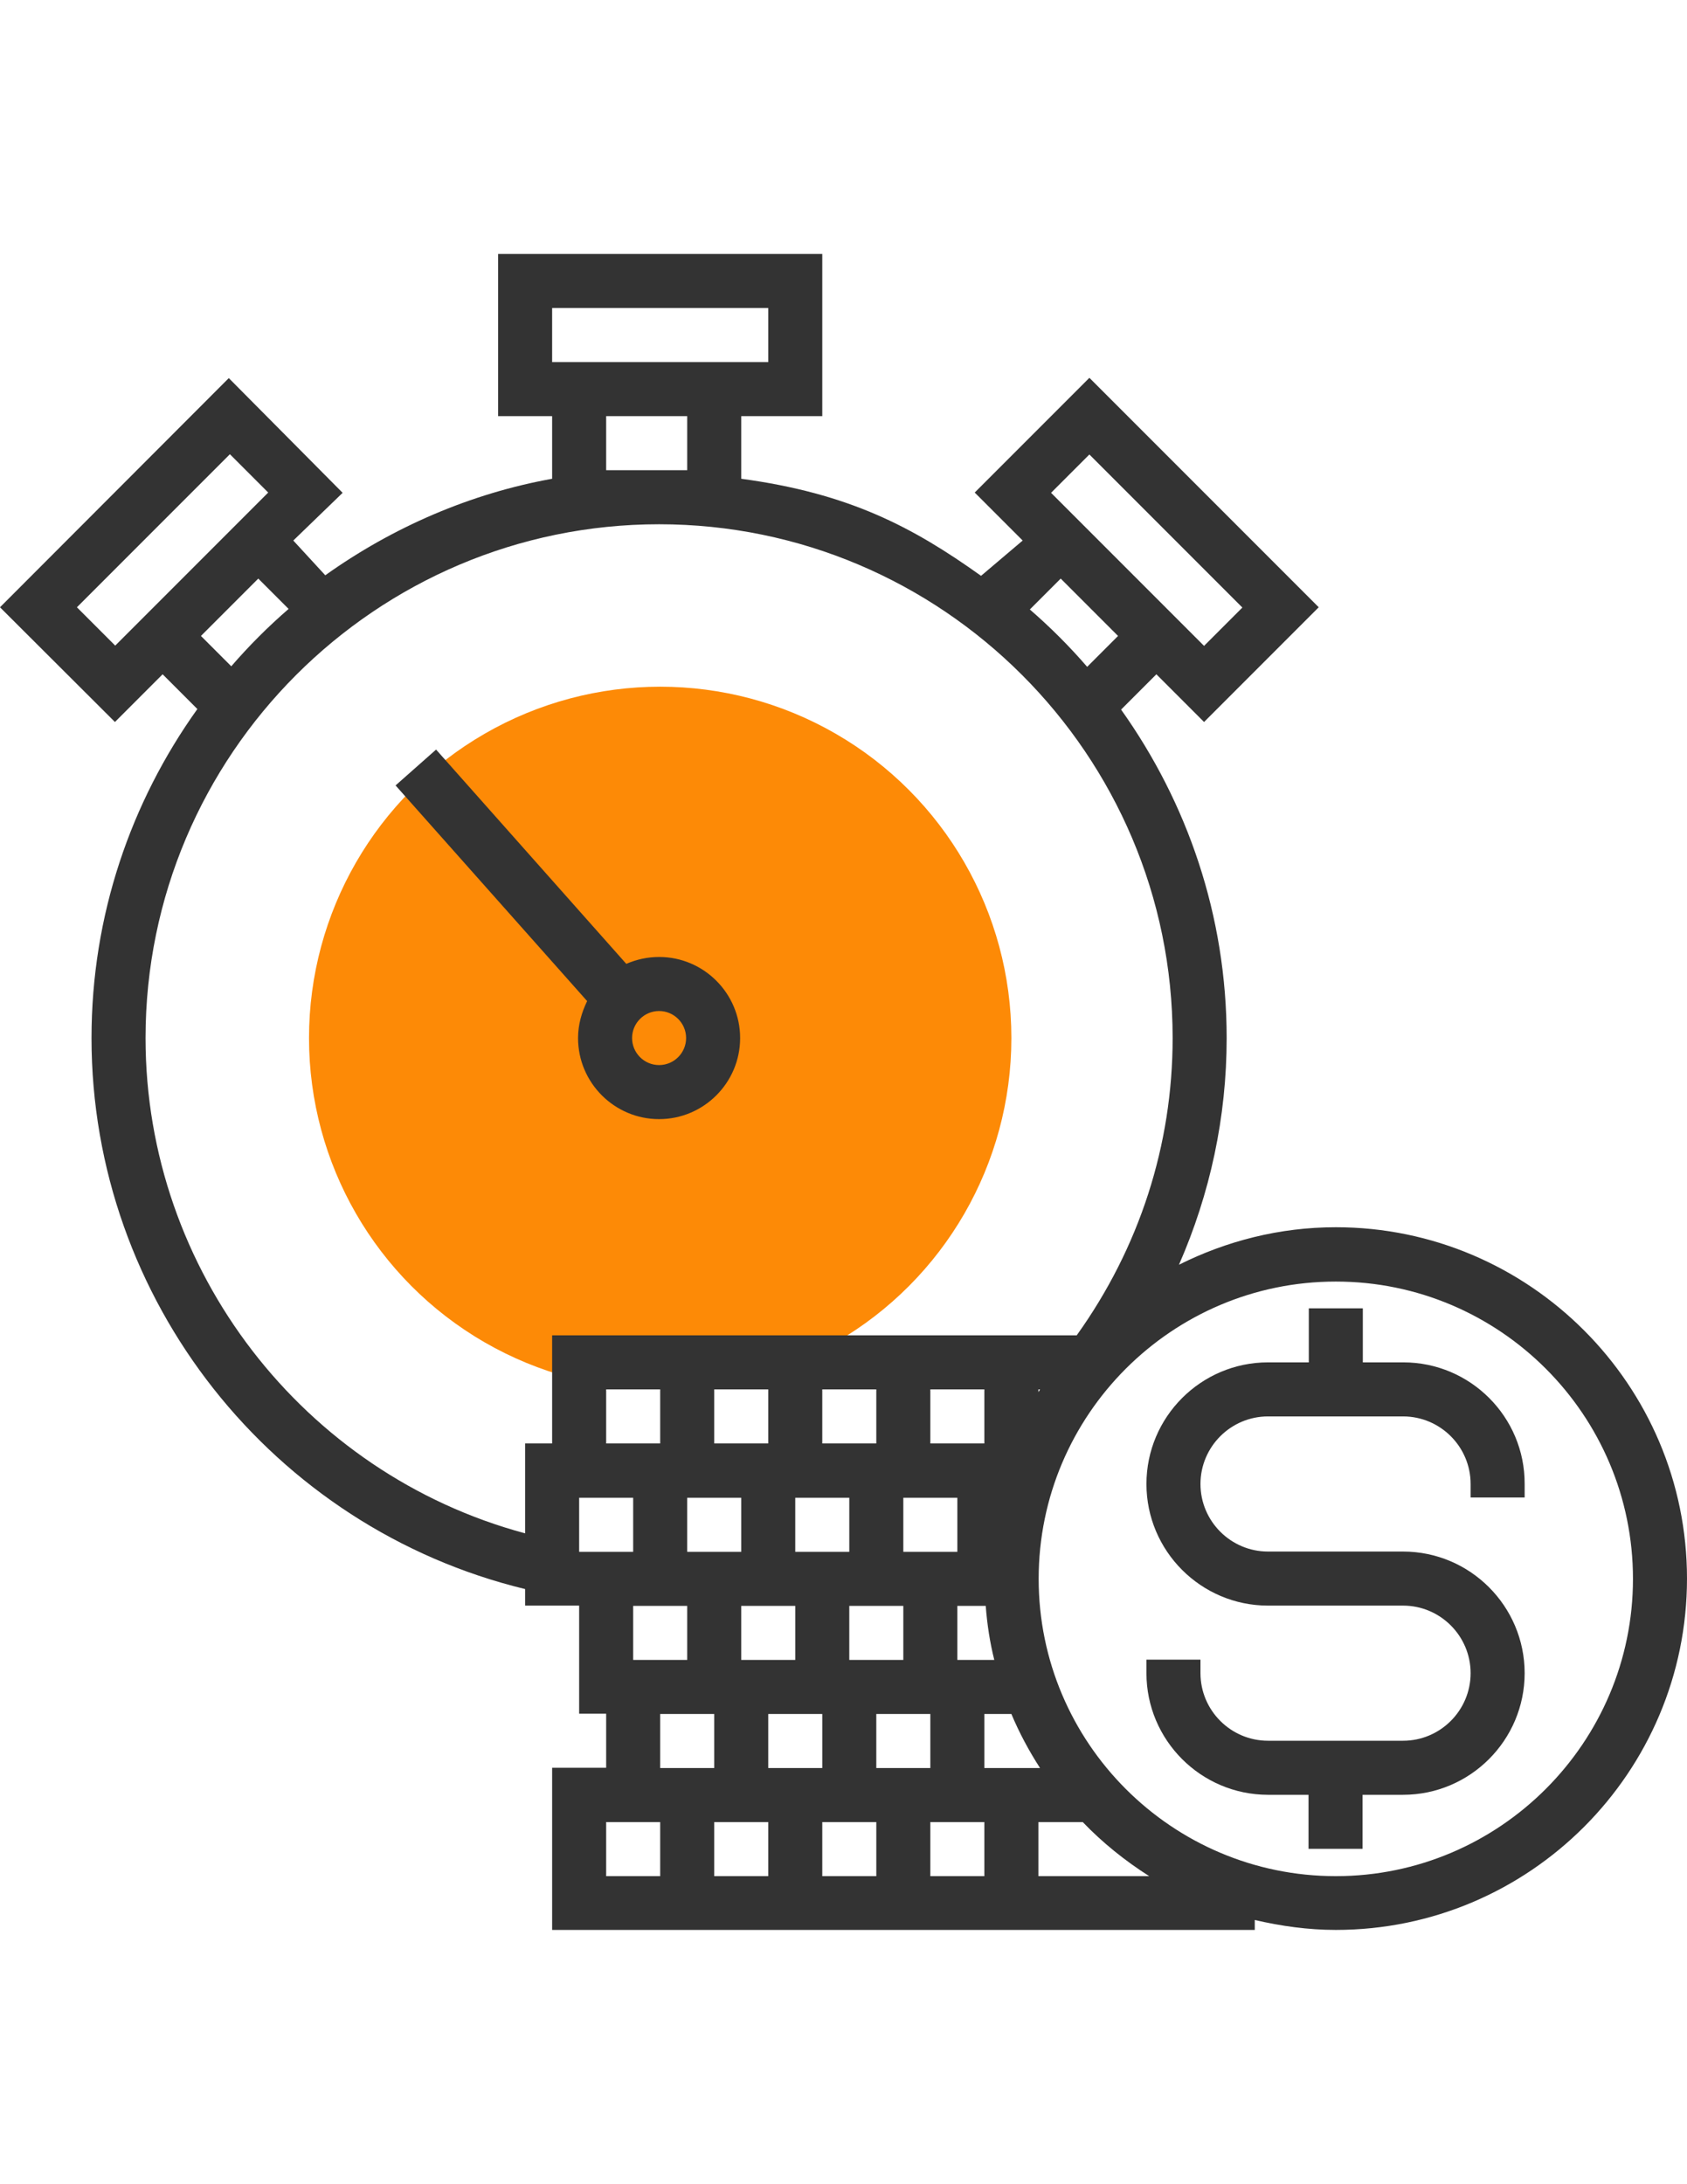 <?xml version="1.0" encoding="utf-8"?>
<!-- Generator: Adobe Illustrator 18.0.0, SVG Export Plug-In . SVG Version: 6.00 Build 0)  -->
<!DOCTYPE svg PUBLIC "-//W3C//DTD SVG 1.1//EN" "http://www.w3.org/Graphics/SVG/1.1/DTD/svg11.dtd">
<svg version="1.1" id="Layer_1" xmlns="http://www.w3.org/2000/svg" xmlns:xlink="http://www.w3.org/1999/xlink" x="0px" y="0px"
	 viewBox="0 0 612 792" enable-background="new 0 0 612 792" xml:space="preserve">
<g>
	<g>
		<circle fill="#FD8A06" cx="239.5" cy="376.4" r="127.4"/>
		<path fill="#333333" d="M484.6,445c-20.4,0-39.7,5-56.9,13.6c11.3-25.8,17.3-53.5,17.3-82.2c0-44.4-14.3-85.4-38.3-119.1
			l12.8-12.8l17.3,17.3l41.6-41.6l-83.2-83.2l-41.6,41.6L371,196l-15.1,12.8c-24.8-17.7-47.8-29.9-87-35.2v-22.7h29.4V92.1H180.7
			v58.8h19.6v22.7c-29.4,5.3-57.6,17.4-82.3,35L106.4,196l17.9-17.3L83,137.1L0,220.2l41.7,41.6L59,244.5l12.6,12.6
			c-24.1,33.7-38.4,74.8-38.4,119.3c0,95,65.7,177.6,157.3,199.8v6h19.6v39.2h9.8v19.6h-19.6v58.8h254.9v-3.6
			c9.5,2.2,19.3,3.6,29.4,3.6c70.3,0,127.4-57.2,127.4-127.4S554.8,445,484.6,445z M317.9,641.1v-19.6h19.6v19.6H317.9z
			 M308.1,543.1v19.6h-19.6v-19.6H308.1z M327.7,562.7v-19.6h19.6v19.6H327.7z M327.7,582.3v19.6h-19.6v-19.6H327.7z M347.3,601.9
			v-19.6h10.3c0.5,6.7,1.5,13.2,3.1,19.6H347.3z M337.5,523.4v-19.6h19.6v19.6H337.5z M317.9,523.4h-19.6v-19.6h19.6V523.4z
			 M278.7,523.4h-19.6v-19.6h19.6V523.4z M239.5,523.4h-19.6v-19.6h19.6V523.4z M268.9,543.1v19.6h-19.6v-19.6H268.9z M288.5,582.3
			v19.6h-19.6v-19.6H288.5z M298.3,621.5v19.6h-19.6v-19.6H298.3L298.3,621.5z M278.7,660.7v19.6h-19.6v-19.6H278.7z M298.3,660.7
			h19.6v19.6h-19.6V660.7z M337.5,660.7h19.6v19.6h-19.6V660.7z M357.1,641.1v-19.6h9.8c2.9,6.9,6.4,13.4,10.4,19.6H357.1z
			 M376.7,503.8h0.6c-0.2,0.3-0.4,0.7-0.6,1V503.8z M395.2,164.8l55.5,55.5l-13.9,13.9l-55.5-55.5L395.2,164.8z M384.8,209.8
			l20.8,20.8l-11.2,11.2c-6.4-7.4-13.4-14.4-20.8-20.8L384.8,209.8z M200.3,131.3v-19.6h78.4v19.6h-5.3h-68.6H200.3z M219.9,170.5
			v-19.6h29.4v19.6H219.9z M27.9,220.2l55.5-55.5l13.9,13.9l-55.5,55.5L27.9,220.2z M72.9,230.6l20.8-20.8l11,11
			c-7.4,6.4-14.4,13.4-20.8,20.8L72.9,230.6z M52.8,376.4c0-102.7,83.6-186.3,186.3-186.3s186.3,83.6,186.3,186.3
			c0,38.9-12.1,76.1-34.8,107.8H200.3v39.2h-9.8v32.6C110.1,534.4,52.8,460.7,52.8,376.4z M210.1,543.1h19.6v19.6h-19.6V543.1z
			 M249.3,582.3v19.6h-19.6v-19.6H249.3z M239.5,621.5h19.6v19.6h-19.6V621.5z M219.9,660.7h19.6v19.6h-19.6V660.7z M376.7,680.3
			v-19.6h16.1c7.2,7.5,15.3,14,24.1,19.6H376.7z M484.6,680.3c-59.5,0-107.8-48.4-107.8-107.8c0-59.5,48.4-107.8,107.8-107.8
			c59.5,0,107.8,48.4,107.8,107.8S544,680.3,484.6,680.3z"/>
		<path fill="#333333" d="M509.1,494h-14.7v-19.6h-19.6V494H460c-24.3,0-44.1,19.8-44.1,44.1c0,24.3,19.8,44.1,44.1,44.1h49
			c13.5,0,24.5,11,24.5,24.5c0,13.5-11,24.5-24.5,24.5h-49c-13.5,0-24.5-11-24.5-24.5v-4.9h-19.6v4.9c0,24.3,19.8,44.1,44.1,44.1
			h14.7v19.6h19.6v-19.6h14.7c24.3,0,44.1-19.8,44.1-44.1s-19.8-44.1-44.1-44.1h-49c-13.5,0-24.5-11-24.5-24.5
			c0-13.5,11-24.5,24.5-24.5h49c13.5,0,24.5,11,24.5,24.5v4.9h19.6v-4.9C553.2,513.8,533.4,494,509.1,494z"/>
		<path fill="#333333" d="M209.7,376.4c0,16.2,13.2,29.4,29.4,29.4s29.4-13.2,29.4-29.4c0-16.2-13.2-29.4-29.4-29.4
			c-4.2,0-8.2,0.9-11.9,2.5l-69-77.7l-14.7,13l69.5,78.2C211,367.1,209.7,371.6,209.7,376.4z M248.9,376.4c0,5.4-4.4,9.8-9.8,9.8
			s-9.8-4.4-9.8-9.8c0-5.4,4.4-9.8,9.8-9.8C244.5,366.6,248.9,371,248.9,376.4z"/>
	</g>
</g>
</svg>

